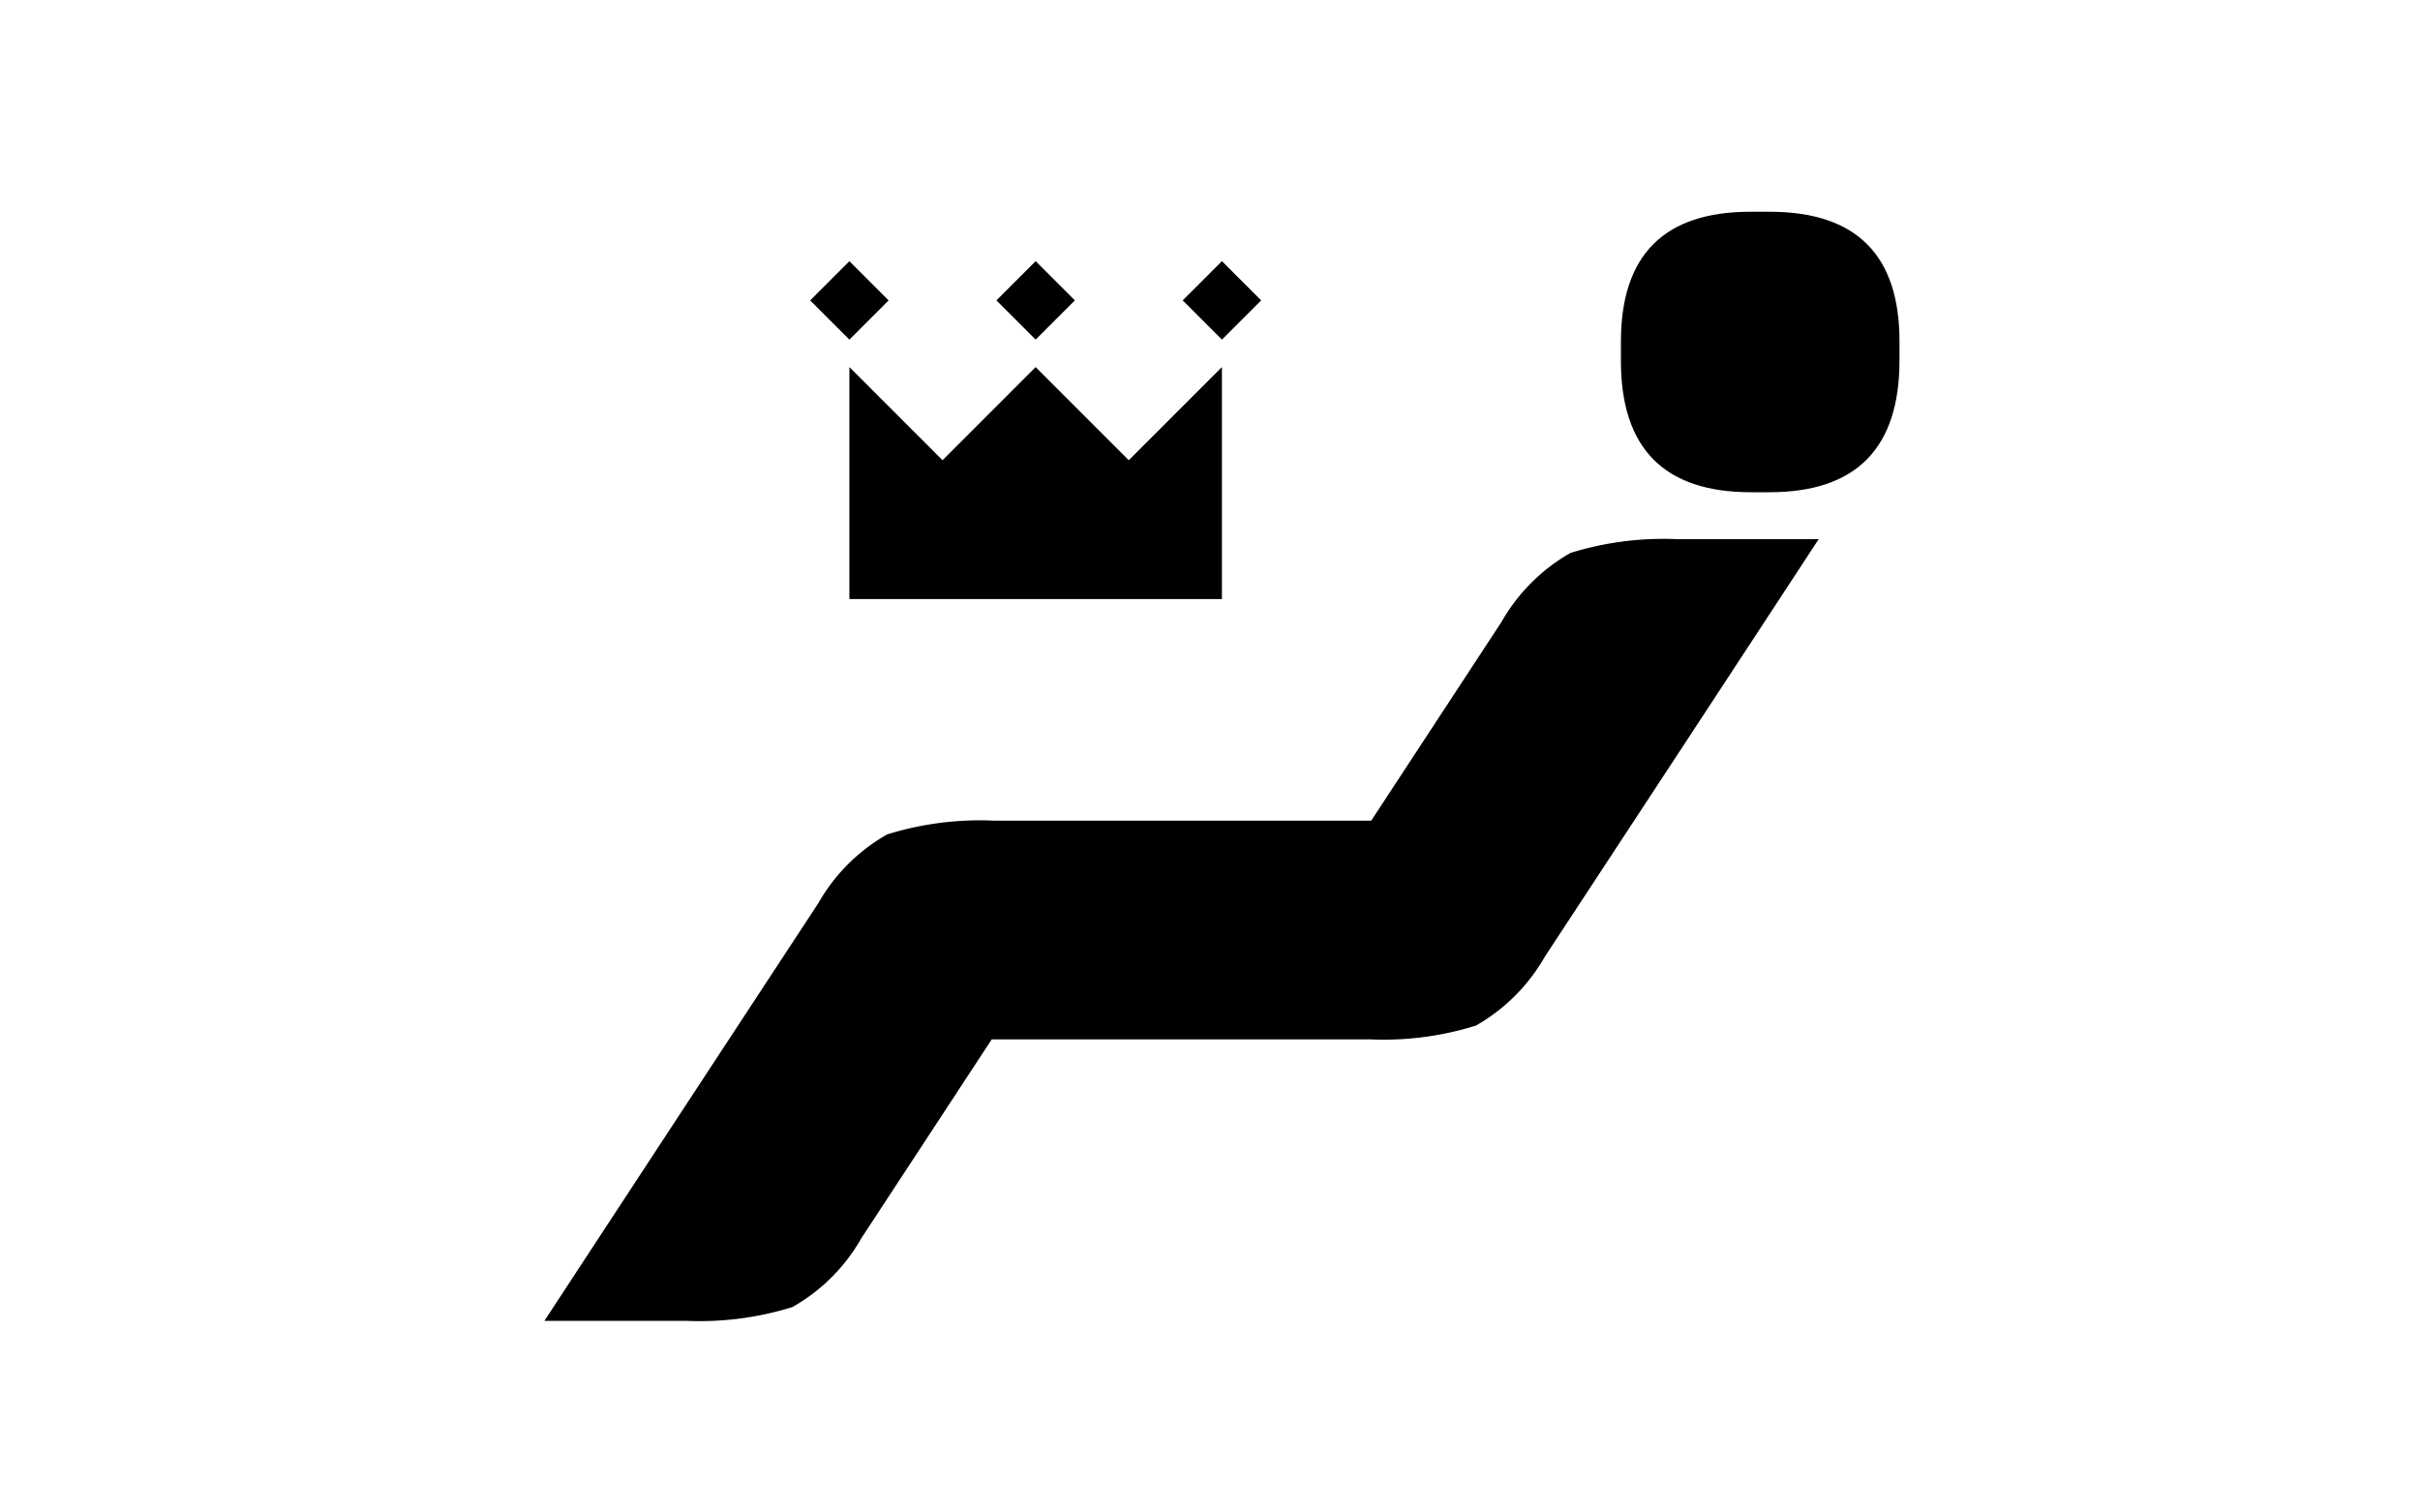<svg xmlns="http://www.w3.org/2000/svg" id="ico_mental_03" width="80" height="50" viewBox="0 0 80 50">
    <g id="그룹_1198" transform="translate(-1603.52 -629.588)">
        <g id="그룹_362" transform="translate(1621.517 636.588)">
            <path id="패스_98" d="M1652.31 657.906a10.2 10.2 0 0 1-3.515.455h-12.49l-4.308 6.57a6.033 6.033 0 0 1-2.281 2.28 10.289 10.289 0 0 1-3.51.455h-4.689q4.521-6.9 9.051-13.8a6.047 6.047 0 0 1 2.28-2.28 10.3 10.3 0 0 1 3.515-.455h12.487l4.307-6.57a6.079 6.079 0 0 1 2.28-2.28 10.3 10.3 0 0 1 3.515-.455h4.689q-4.522 6.906-9.051 13.8a6.077 6.077 0 0 1-2.28 2.28z" class="cls-2" transform="translate(-1621.517 -631.002)"/>
            <path id="패스_99" d="M1643.022 645.86q-4.3 0-4.292-4.358v-.62q0-4.3 4.292-4.294h.623q4.3 0 4.294 4.294v.62q0 4.357-4.294 4.358z" class="cls-2" transform="translate(-1603.143 -636.588)"/>
        </g>
        <g id="그룹_363" transform="translate(1630.302 638.221)">
            <path id="패스_100" d="M1638.709 646.741v-7.669l-3.079 3.079-3.079-3.079-3.078 3.079-3.079-3.079v7.669z" class="cls-2" transform="translate(-1625.097 -635.57)"/>
            <path id="사각형_155" d="M0 0H1.834V1.834H0z" class="cls-2" transform="rotate(135 7.186 3.736)"/>
            <path id="사각형_156" d="M0 0H1.834V1.834H0z" class="cls-2" transform="rotate(135 4.107 2.461)"/>
            <path id="사각형_157" d="M0 0H1.834V1.834H0z" class="cls-2" transform="rotate(135 1.028 1.186)"/>
        </g>
    </g>
</svg>
